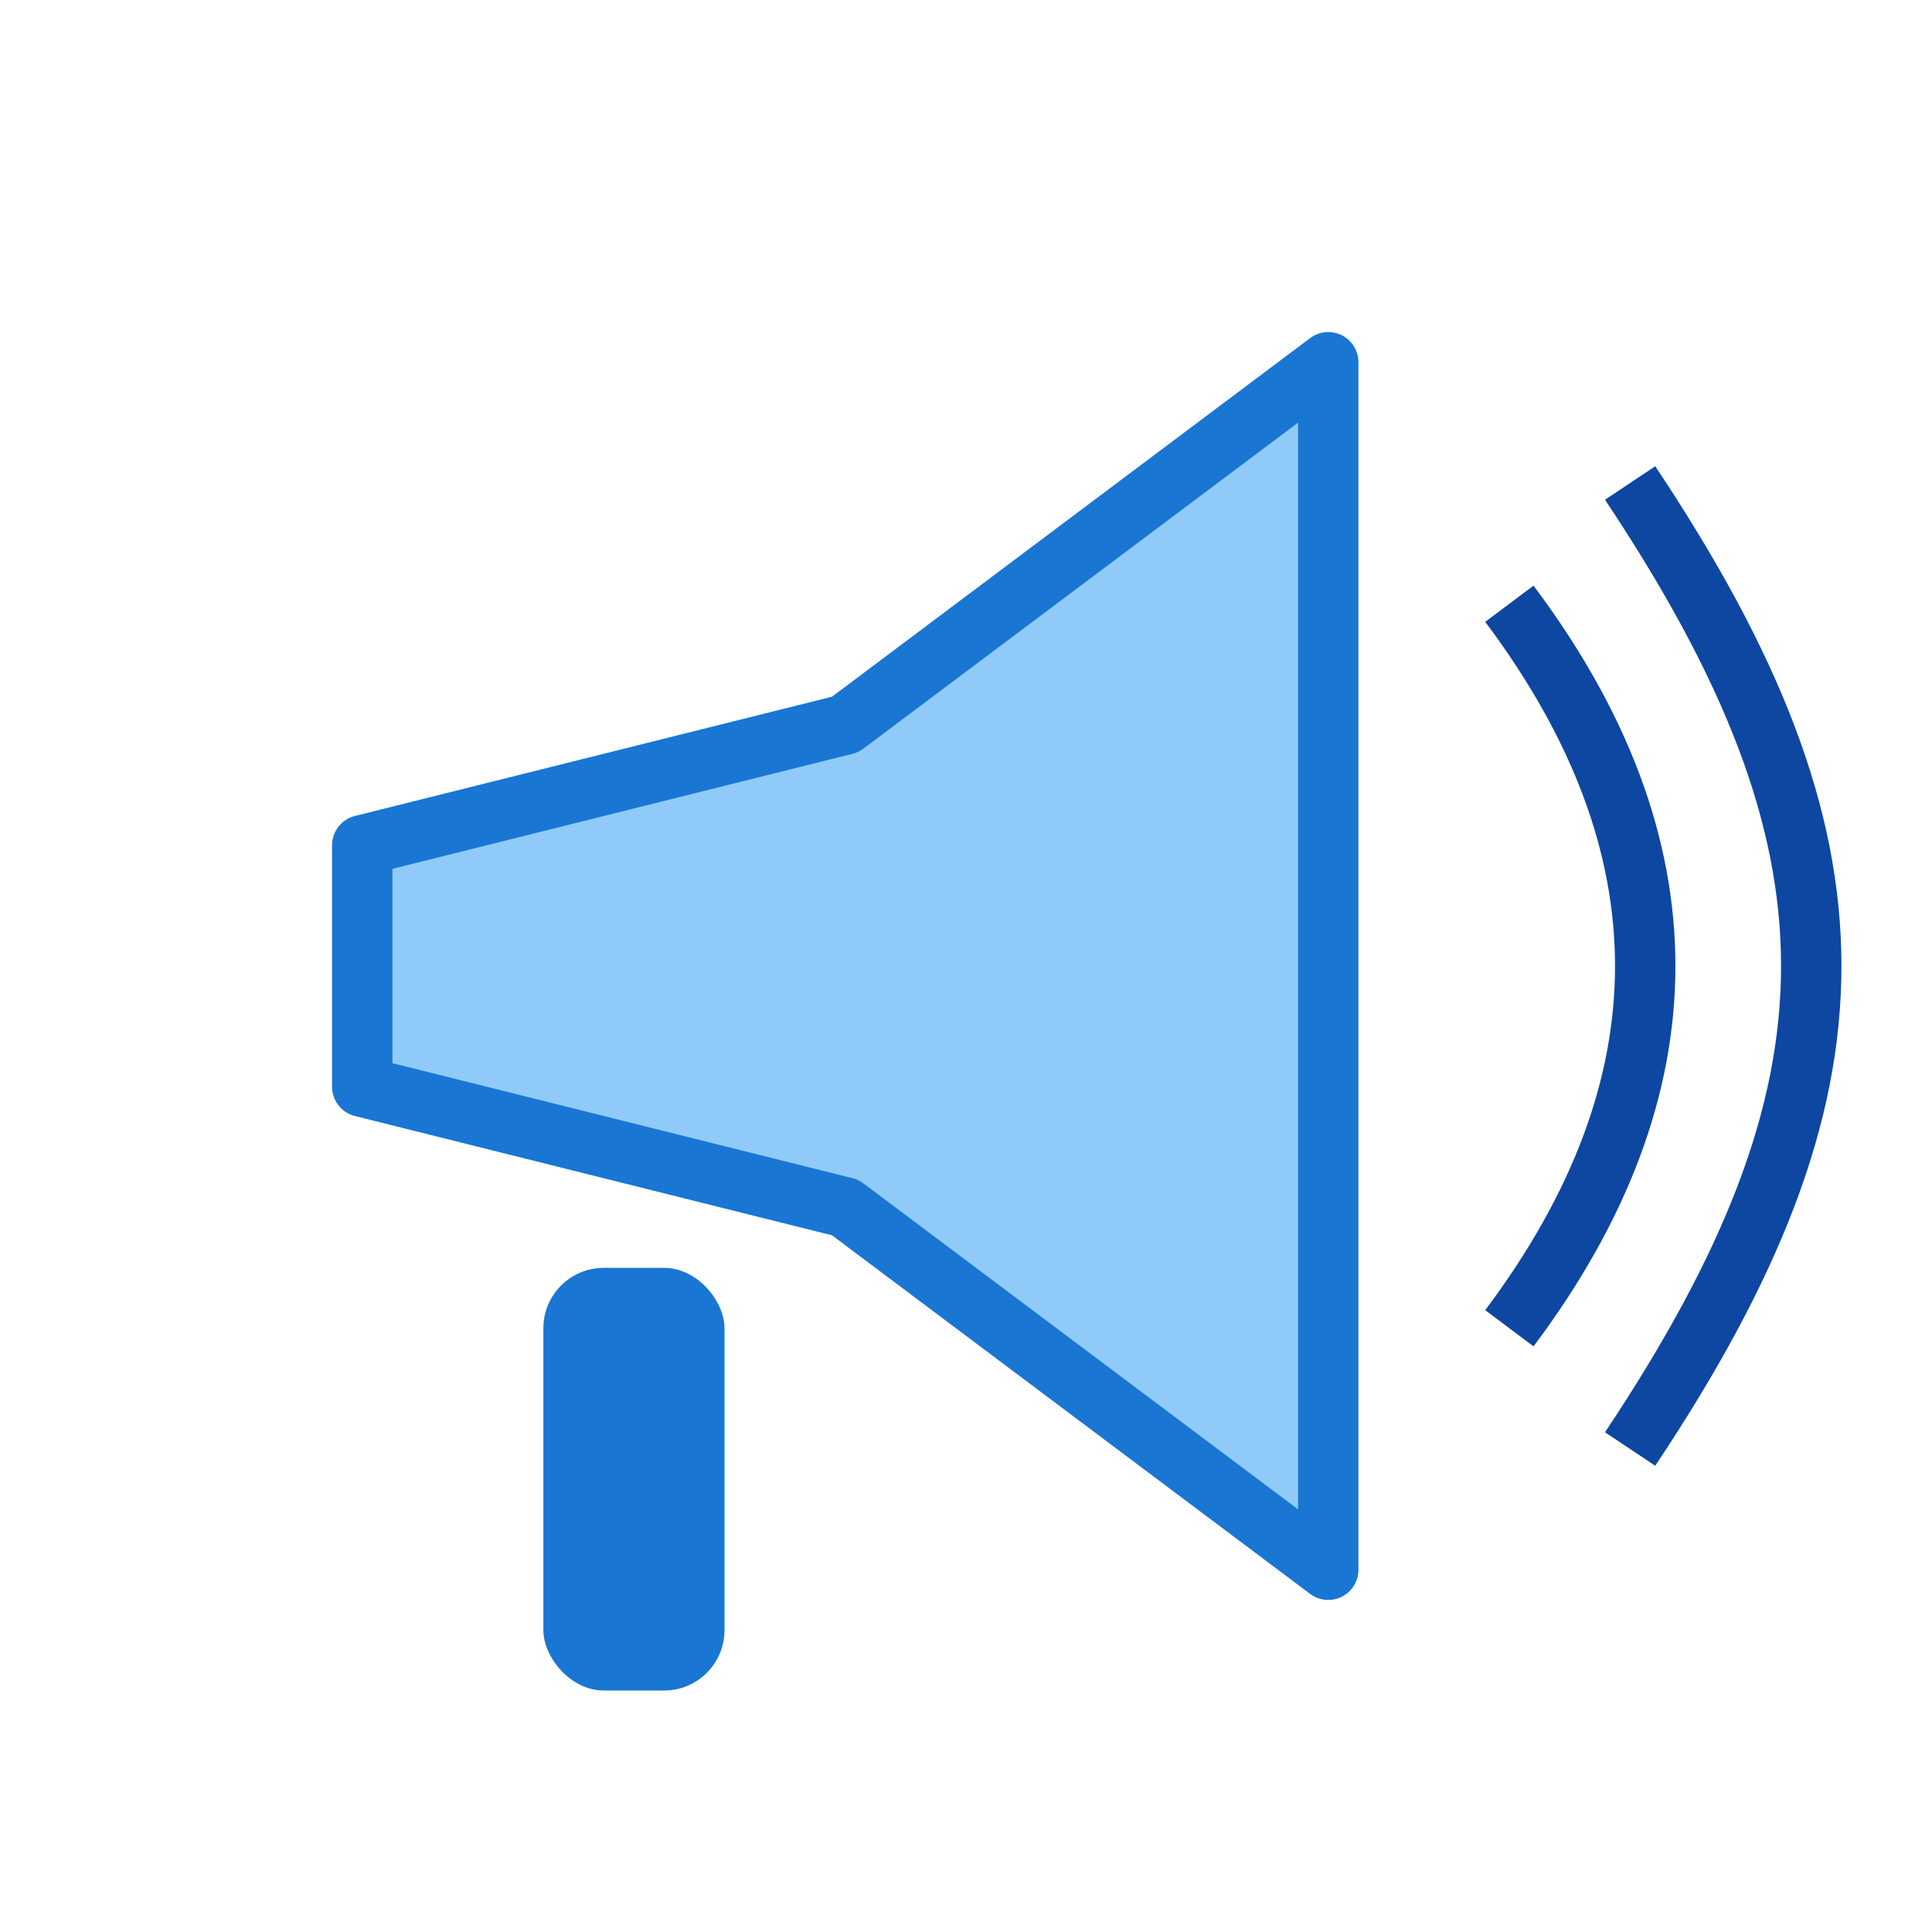 <!-- bullhorn.svg -->
<svg xmlns="http://www.w3.org/2000/svg" viewBox="0 0 64 64" fill="none">
  <!-- Horn body -->
  <path
    d="M12 28 L12 36 L28 40 L44 52 L44 12 L28 24 L12 28 Z"
    fill="#90CAF9"
    stroke="#1976D2"
    stroke-width="2"
    stroke-linejoin="round"
  />

  <!-- Handle -->
  <rect x="18" y="42" width="6" height="14" rx="2" fill="#1976D2"/>

  <!-- Sound waves -->
  <path d="M50 20 C56 28, 56 36, 50 44" stroke="#0D47A1" stroke-width="2" fill="none"/>
  <path d="M54 16 C62 28, 62 36, 54 48" stroke="#0D47A1" stroke-width="2" fill="none"/>
</svg>

